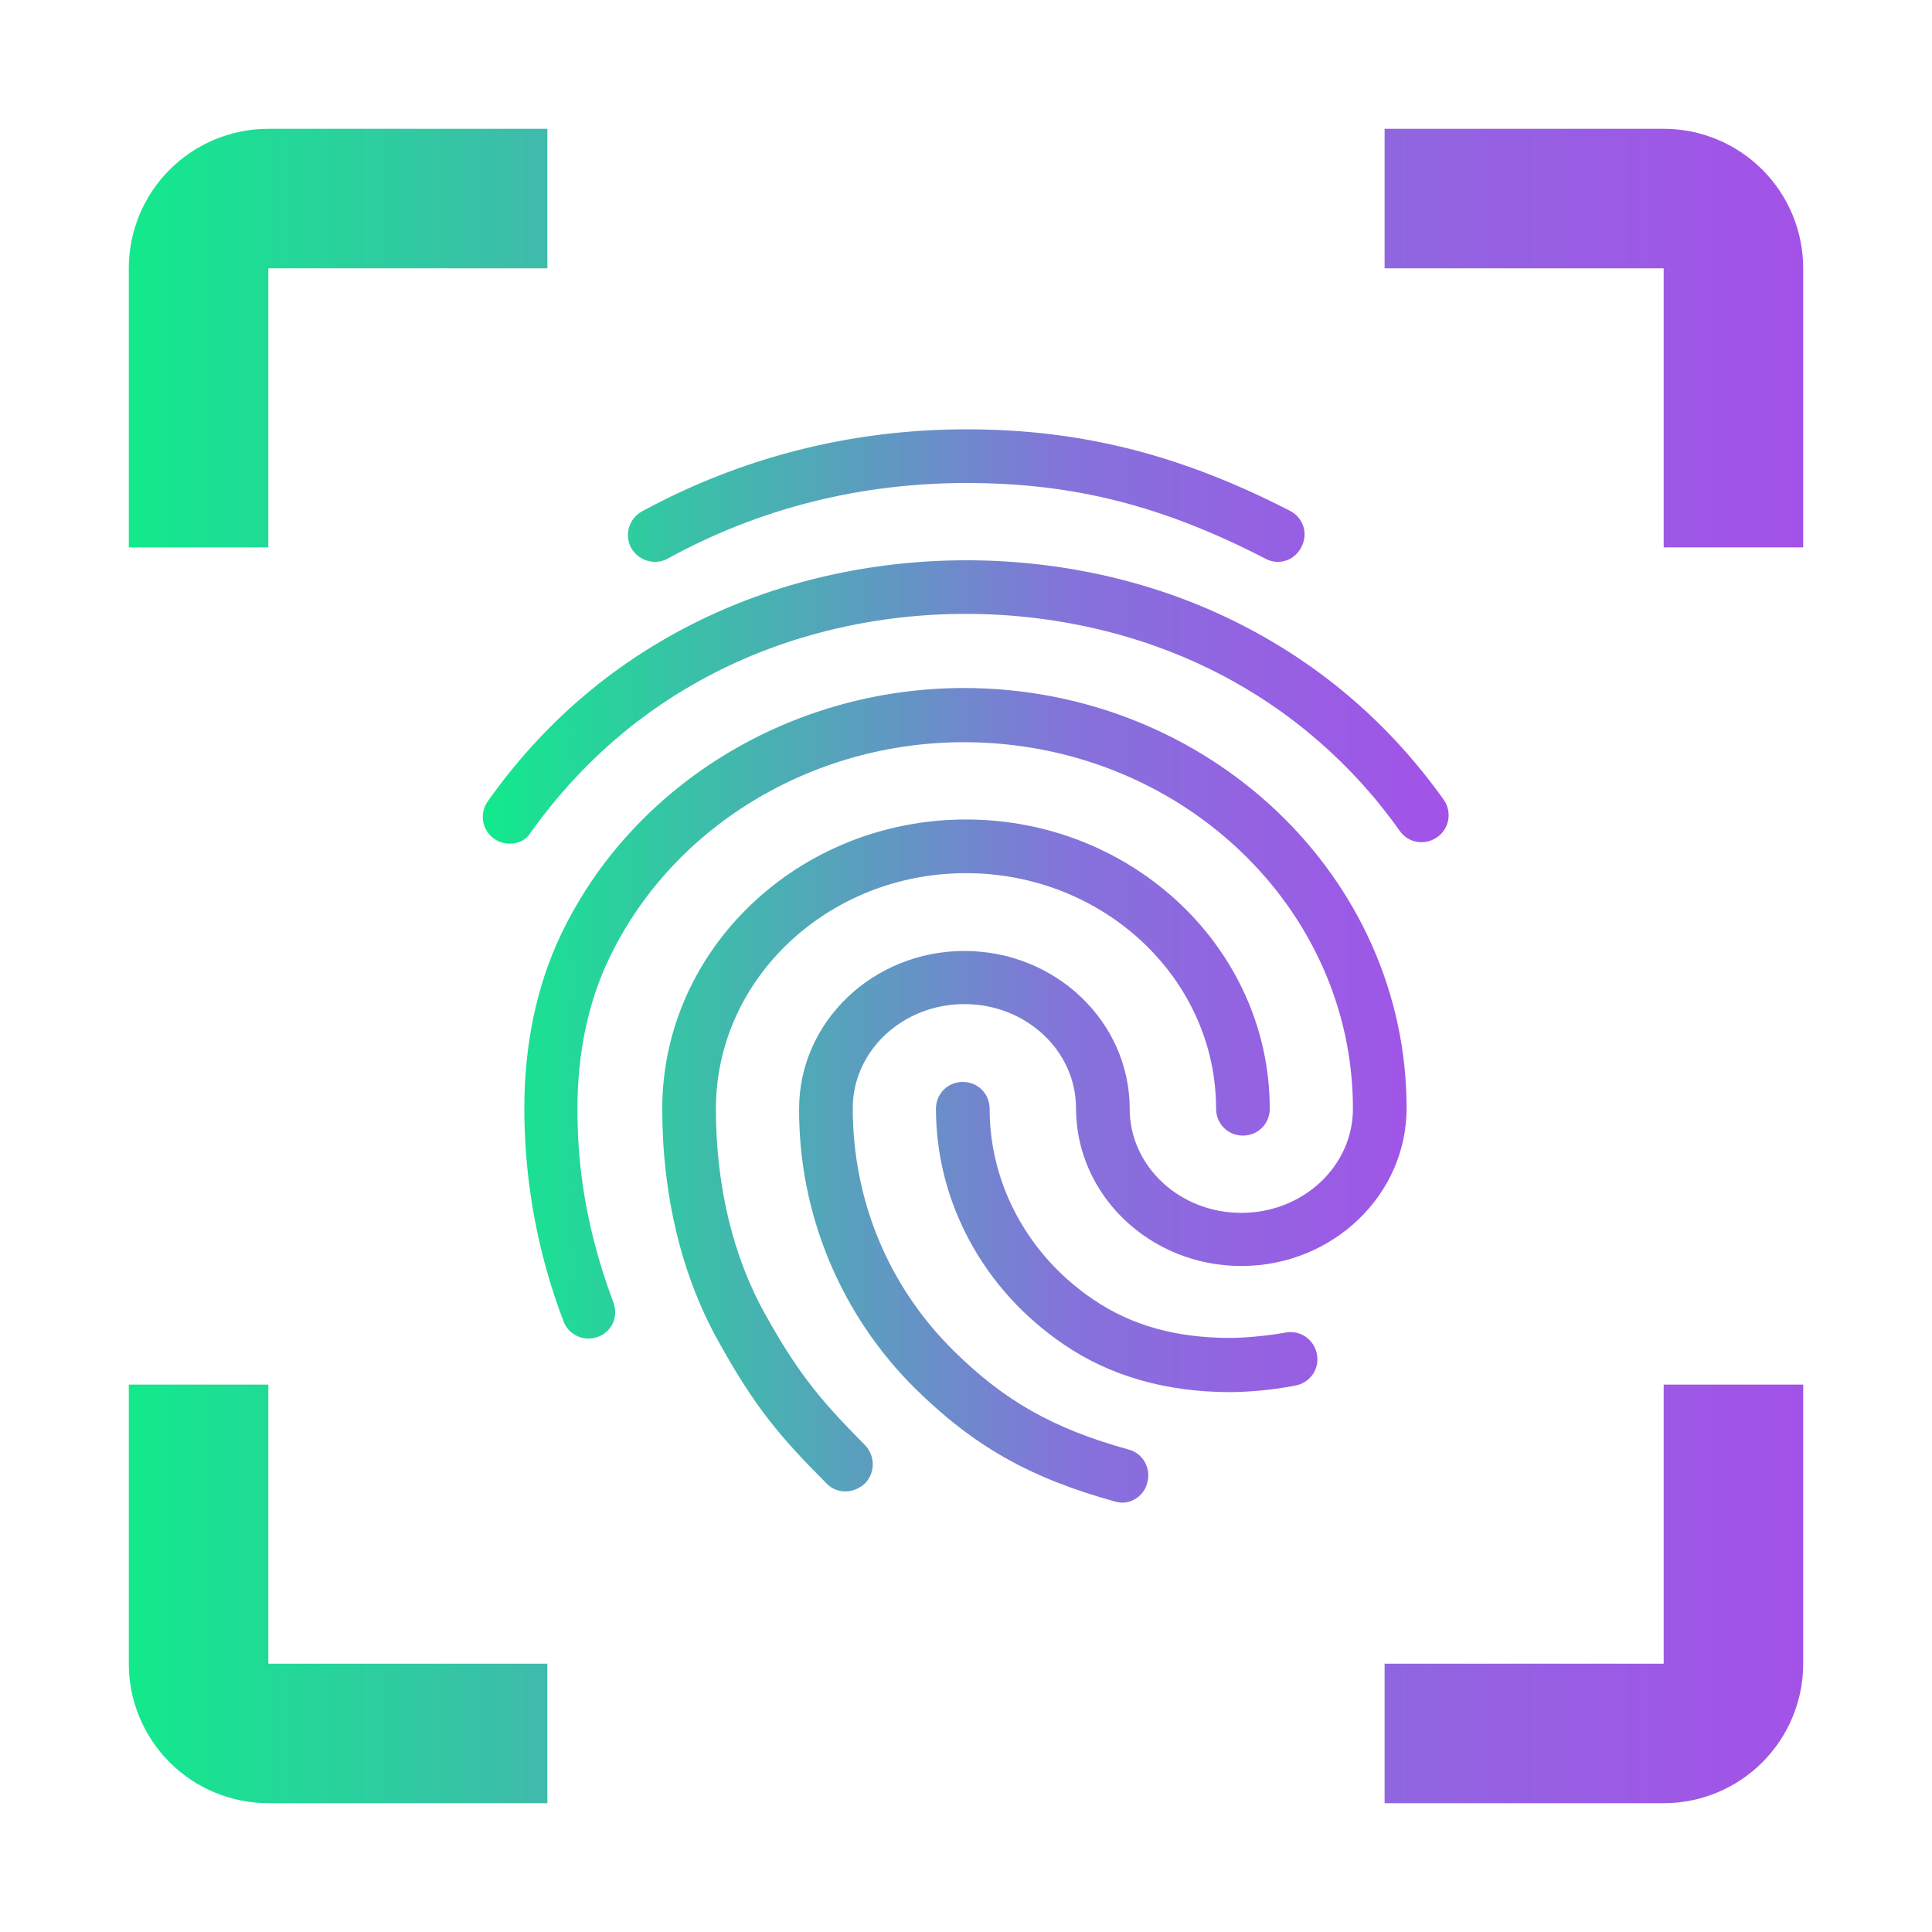 <svg width="150" height="150" viewBox="0 0 150 150" fill="none" xmlns="http://www.w3.org/2000/svg">
<path d="M10 20.833C10 17.96 11.141 15.205 13.173 13.173C15.205 11.141 17.96 10 20.833 10H42.5V20.833H20.833V42.5H10V20.833ZM140 129.167C140 132.04 138.859 134.795 136.827 136.827C134.795 138.859 132.04 140 129.167 140H107.5V129.167H129.167V107.5H140V129.167ZM20.833 140C17.96 140 15.205 138.859 13.173 136.827C11.141 134.795 10 132.04 10 129.167V107.5H20.833V129.167H42.5V140H20.833ZM129.167 10C132.04 10 134.795 11.141 136.827 13.173C138.859 15.205 140 17.96 140 20.833V42.5H129.167V20.833H107.5V10H129.167Z" fill="url(#paint0_linear_37_668)"/>
<path d="M99.208 43.625C98.875 43.625 98.542 43.542 98.25 43.375C90.25 39.25 83.333 37.5 75.042 37.5C66.792 37.5 58.958 39.458 51.833 43.375C50.833 43.917 49.583 43.542 49 42.542C48.74 42.054 48.682 41.485 48.838 40.955C48.994 40.425 49.351 39.977 49.833 39.708C57.583 35.5 66.083 33.333 75.042 33.333C83.917 33.333 91.667 35.292 100.167 39.667C101.208 40.208 101.583 41.458 101.042 42.458C100.877 42.806 100.618 43.099 100.293 43.306C99.969 43.512 99.593 43.623 99.208 43.625ZM39.583 65.5C39.199 65.504 38.822 65.401 38.493 65.203C38.163 65.005 37.895 64.72 37.719 64.379C37.542 64.038 37.463 63.654 37.49 63.271C37.518 62.888 37.651 62.52 37.875 62.208C42 56.375 47.25 51.792 53.5 48.583C66.583 41.833 83.333 41.792 96.458 48.542C102.708 51.75 107.958 56.292 112.083 62.083C112.243 62.307 112.357 62.561 112.419 62.829C112.48 63.097 112.488 63.375 112.441 63.646C112.395 63.917 112.295 64.176 112.148 64.409C112.001 64.641 111.809 64.842 111.583 65C110.625 65.667 109.333 65.458 108.667 64.5C105.018 59.335 100.171 55.132 94.542 52.25C82.583 46.125 67.292 46.125 55.375 52.292C49.708 55.208 44.958 59.375 41.208 64.625C40.875 65.208 40.25 65.5 39.583 65.5ZM65.625 115.792C65.352 115.795 65.081 115.741 64.83 115.634C64.579 115.526 64.353 115.367 64.167 115.167C60.542 111.542 58.583 109.208 55.792 104.167C52.917 99.042 51.417 92.792 51.417 86.083C51.417 73.708 62 63.625 75 63.625C88 63.625 98.583 73.708 98.583 86.083C98.583 87.25 97.667 88.167 96.5 88.167C95.333 88.167 94.417 87.25 94.417 86.083C94.417 76 85.708 67.792 75 67.792C64.292 67.792 55.583 76 55.583 86.083C55.583 92.083 56.917 97.625 59.458 102.125C62.125 106.917 63.958 108.958 67.167 112.208C67.958 113.042 67.958 114.333 67.167 115.167C66.708 115.583 66.167 115.792 65.625 115.792ZM95.5 108.083C90.542 108.083 86.167 106.833 82.583 104.375C76.375 100.167 72.667 93.333 72.667 86.083C72.667 84.917 73.583 84 74.75 84C75.917 84 76.833 84.917 76.833 86.083C76.833 91.958 79.833 97.5 84.917 100.917C87.875 102.917 91.333 103.875 95.5 103.875C96.5 103.875 98.167 103.75 99.833 103.458C100.958 103.25 102.042 104 102.25 105.167C102.458 106.292 101.708 107.375 100.542 107.583C98.167 108.042 96.083 108.083 95.5 108.083ZM87.125 116.667C86.958 116.667 86.75 116.625 86.583 116.583C79.958 114.75 75.625 112.292 71.083 107.833C68.205 104.992 65.923 101.604 64.371 97.87C62.818 94.135 62.026 90.128 62.042 86.083C62.042 79.333 67.792 73.833 74.875 73.833C81.958 73.833 87.708 79.333 87.708 86.083C87.708 90.542 91.583 94.167 96.375 94.167C101.167 94.167 105.042 90.542 105.042 86.083C105.042 70.375 91.5 57.625 74.833 57.625C63 57.625 52.167 64.208 47.292 74.417C45.667 77.792 44.833 81.75 44.833 86.083C44.833 89.333 45.125 94.458 47.625 101.125C48.042 102.208 47.5 103.417 46.417 103.792C45.333 104.208 44.125 103.625 43.75 102.583C41.742 97.314 40.712 91.722 40.708 86.083C40.708 81.083 41.667 76.542 43.542 72.583C49.083 60.958 61.375 53.417 74.833 53.417C93.792 53.417 109.208 68.042 109.208 86.042C109.208 92.792 103.458 98.292 96.375 98.292C89.292 98.292 83.542 92.792 83.542 86.042C83.542 81.583 79.667 77.958 74.875 77.958C70.083 77.958 66.208 81.583 66.208 86.042C66.208 93.167 68.958 99.833 74 104.833C77.958 108.75 81.75 110.917 87.625 112.542C88.75 112.833 89.375 114 89.083 115.083C88.875 116.042 88 116.667 87.125 116.667Z" fill="url(#paint1_linear_37_668)"/>
<defs>
<linearGradient id="paint0_linear_37_668" x1="-0.338" y1="74.445" x2="160.109" y2="74.445" gradientUnits="userSpaceOnUse">
<stop stop-color="#03F982"/>
<stop offset="0.229" stop-color="#37C3A6"/>
<stop offset="0.56" stop-color="#8572DB"/>
<stop offset="1" stop-color="#AF45EE"/>
</linearGradient>
<linearGradient id="paint1_linear_37_668" x1="31.522" y1="74.644" x2="124.07" y2="74.644" gradientUnits="userSpaceOnUse">
<stop stop-color="#03F982"/>
<stop offset="0.229" stop-color="#37C3A6"/>
<stop offset="0.56" stop-color="#8572DB"/>
<stop offset="1" stop-color="#AF45EE"/>
</linearGradient>
</defs>
</svg>
